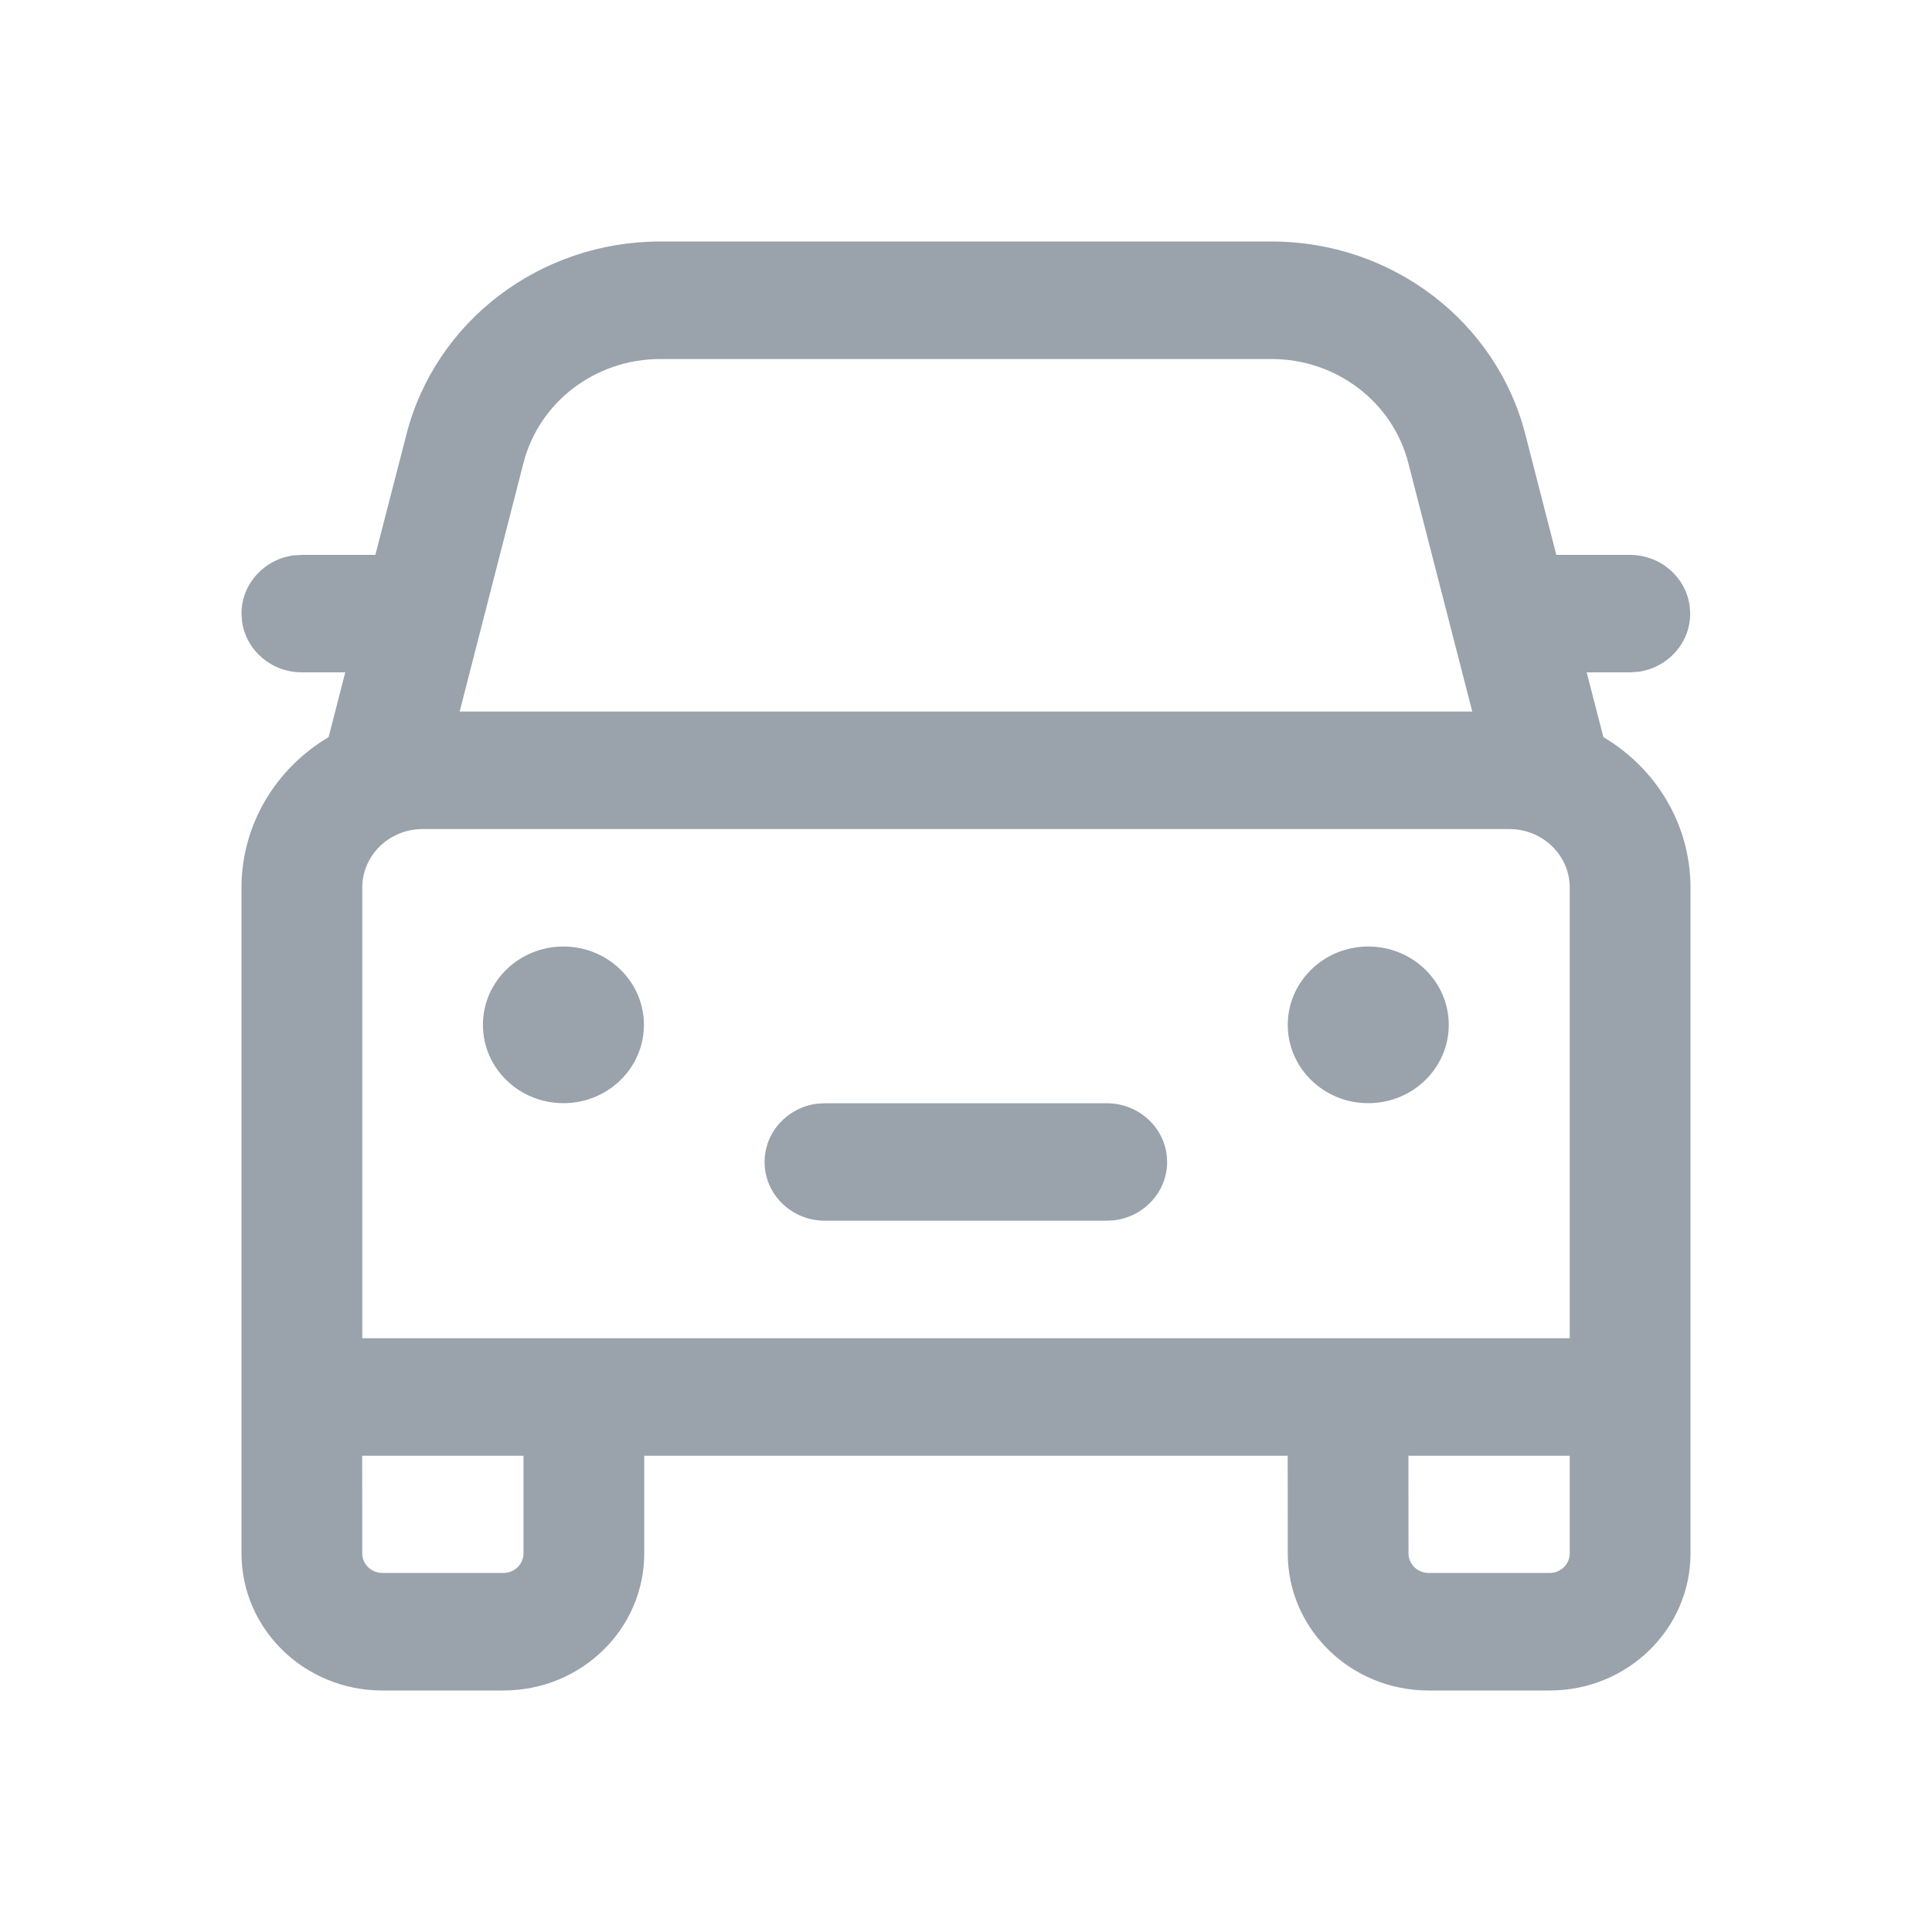 <svg width="24" height="24" viewBox="0 0 24 24" fill="none" xmlns="http://www.w3.org/2000/svg">
<path d="M15.796 3C17.287 3 18.586 3.987 18.948 5.394L19.333 6.893H20.246C20.626 6.893 20.939 7.167 20.989 7.523L20.996 7.622C20.996 7.992 20.714 8.297 20.348 8.346L20.246 8.352H19.71L19.918 9.157C20.567 9.541 21 10.235 21 11.028V19.297C21 20.238 20.217 21 19.25 21H17.747C16.78 21 15.997 20.238 15.997 19.297L15.996 18.084H8.003L8.003 19.297C8.003 20.238 7.22 21 6.253 21H4.75C3.783 21 3 20.238 3 19.297V11.028C3 10.236 3.433 9.541 4.082 9.157L4.289 8.352H3.75C3.37 8.352 3.057 8.078 3.007 7.721L3 7.622C3 7.253 3.282 6.948 3.648 6.899L3.75 6.893H4.663L5.049 5.396C5.41 3.988 6.71 3 8.201 3H15.796ZM6.503 18.084H4.499L4.5 19.297C4.5 19.431 4.612 19.54 4.75 19.54H6.253C6.391 19.54 6.503 19.431 6.503 19.297L6.503 18.084ZM19.5 18.084H17.496L17.497 19.297C17.497 19.431 17.609 19.54 17.747 19.54H19.25C19.388 19.54 19.5 19.431 19.5 19.297L19.5 18.084ZM18.75 10.299H5.249C4.835 10.299 4.5 10.625 4.5 11.028V16.624H19.5V11.028C19.5 10.625 19.165 10.299 18.75 10.299ZM10.247 13.705H13.748C14.162 13.705 14.498 14.031 14.498 14.434C14.498 14.804 14.216 15.109 13.85 15.158L13.748 15.164H10.247C9.833 15.164 9.498 14.838 9.498 14.434C9.498 14.065 9.78 13.76 10.146 13.711L10.247 13.705H13.748H10.247ZM16.997 11.758C17.549 11.758 17.997 12.194 17.997 12.731C17.997 13.269 17.549 13.704 16.997 13.704C16.445 13.704 15.997 13.269 15.997 12.731C15.997 12.194 16.445 11.758 16.997 11.758ZM6.999 11.758C7.551 11.758 7.999 12.194 7.999 12.731C7.999 13.269 7.551 13.704 6.999 13.704C6.447 13.704 5.999 13.269 5.999 12.731C5.999 12.194 6.447 11.758 6.999 11.758ZM15.796 4.46H8.201C7.398 4.46 6.698 4.992 6.503 5.75L5.71 8.839H18.289L17.494 5.749C17.298 4.991 16.599 4.46 15.796 4.46Z" fill="#9AA2AC"/>
</svg>
